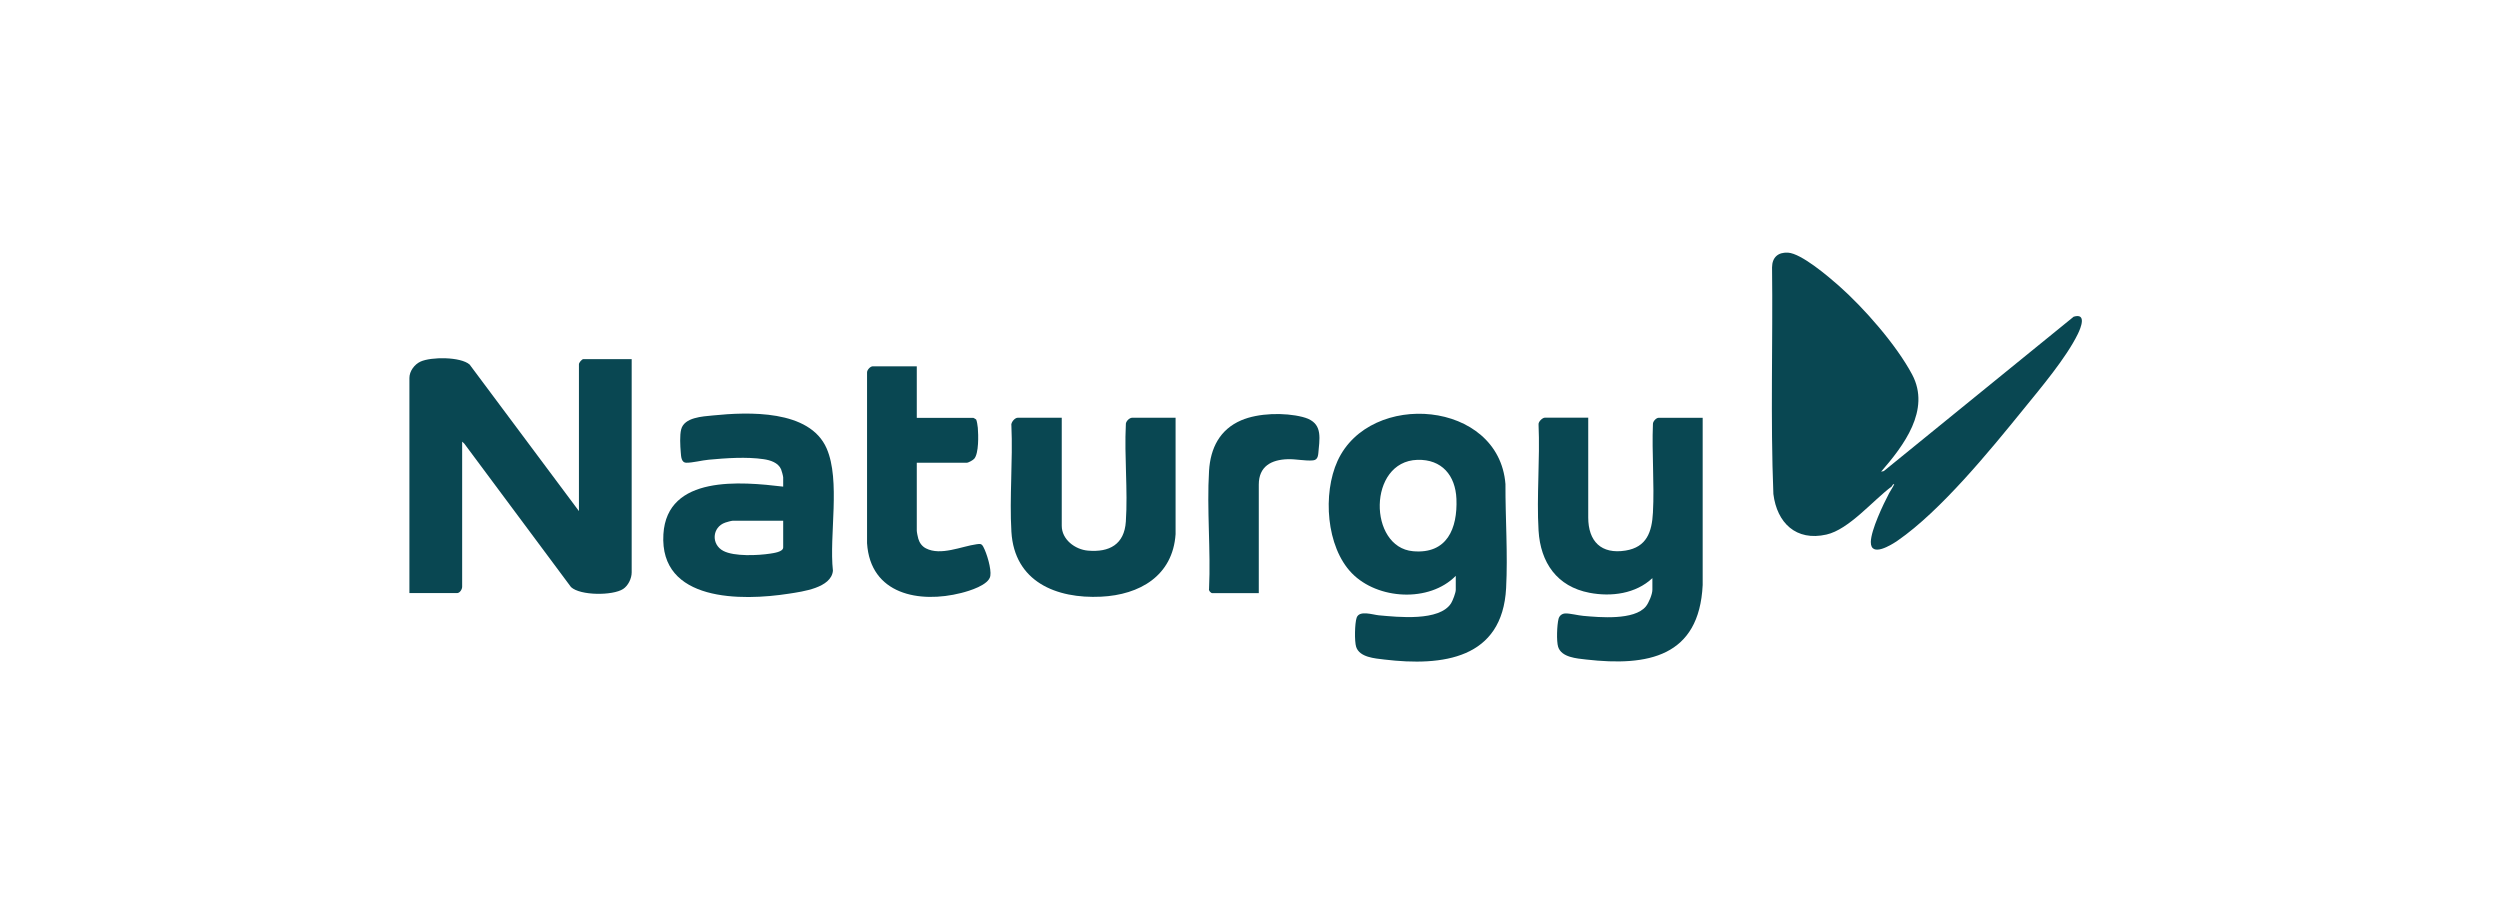 <svg width="287" height="104" viewBox="0 0 287 104" fill="none" xmlns="http://www.w3.org/2000/svg">
<path d="M211.108 32.811C213.998 35.37 217.701 39.59 219.515 42.997C221.673 47.066 218.529 51.183 215.949 54.149L216.26 54.08L238.059 36.356C239.57 35.908 238.894 37.611 238.535 38.342C237.19 41.094 234.28 44.535 232.308 46.963C228.459 51.708 222.811 58.632 217.853 62.059C217.156 62.542 214.749 64.045 214.77 62.218C214.791 60.845 216.198 57.894 216.873 56.618C217.06 56.273 217.294 55.949 217.46 55.59C217.266 55.542 217.239 55.79 217.17 55.845C215.004 57.452 212.26 60.79 209.667 61.369C206.191 62.156 203.998 60.032 203.584 56.714C203.239 48.059 203.536 39.356 203.432 30.687C203.446 29.542 204.122 28.942 205.26 29.004C206.798 29.094 209.901 31.749 211.108 32.811Z" fill="#094752"/>
<path d="M66.462 58.68V41.811C66.462 41.632 66.8 41.225 66.979 41.225H72.517V65.714C72.517 66.404 72.117 67.238 71.531 67.618C70.338 68.39 66.62 68.39 65.552 67.397L53.29 50.914L53.055 50.7V67.362C53.055 67.652 52.793 68.087 52.469 68.087H47V43.39C47 42.604 47.586 41.825 48.283 41.508C49.496 40.956 52.862 40.942 53.91 41.846L66.462 58.673V58.68Z" fill="#094752"/>
<path d="M167.129 66.1C164.081 69.204 158.143 68.838 155.192 65.804C152.24 62.77 151.833 56.673 153.55 52.914C157.281 44.756 172.067 45.956 172.826 55.57C172.812 59.521 173.108 63.563 172.902 67.514C172.474 75.652 165.633 76.514 158.916 75.714C157.833 75.583 156.081 75.466 155.688 74.266C155.481 73.638 155.523 71.549 155.743 70.914C156.054 70.025 157.564 70.569 158.288 70.638C160.454 70.832 165.26 71.369 166.591 69.245C166.778 68.942 167.122 68.045 167.122 67.714V66.1H167.129ZM162.716 52.79C157.005 52.963 157.074 62.825 162.212 63.28C166.122 63.632 167.336 60.673 167.198 57.273C167.088 54.59 165.529 52.708 162.716 52.79Z" fill="#094752"/>
<path d="M182.329 47.962V59.404C182.329 62.148 183.819 63.659 186.619 63.204C189.046 62.811 189.639 61.066 189.757 58.852C189.936 55.521 189.619 52.031 189.757 48.68C189.743 48.376 190.136 47.962 190.412 47.962H195.467V67.162C195.067 75.41 189.177 76.521 182.095 75.714C181.012 75.59 179.26 75.472 178.874 74.259C178.667 73.603 178.743 71.721 178.922 71.038C179.019 70.679 179.308 70.445 179.688 70.424C180.191 70.397 181.17 70.652 181.75 70.7C183.646 70.873 187.598 71.231 188.936 69.631C189.274 69.224 189.694 68.224 189.694 67.707V66.369C187.791 68.162 184.984 68.535 182.474 68.052C178.743 67.341 176.846 64.59 176.626 60.907C176.391 56.935 176.805 52.742 176.626 48.742C176.577 48.418 177.074 47.949 177.35 47.949H182.336L182.329 47.962Z" fill="#094752"/>
<path d="M89.91 55.866V54.804C89.91 54.673 89.737 54.025 89.668 53.873C89.337 53.108 88.427 52.825 87.668 52.714C85.717 52.425 83.323 52.59 81.351 52.776C80.579 52.846 79.524 53.128 78.806 53.121C78.193 53.121 78.193 52.39 78.151 51.921C78.089 51.19 78.02 49.977 78.2 49.287C78.558 47.908 80.648 47.811 81.834 47.694C85.91 47.28 92.944 47.004 94.896 51.473C96.516 55.176 95.172 61.459 95.62 65.521C95.427 67.493 92.151 67.907 90.558 68.156C85.158 68.997 75.689 69.114 76.158 61.328C76.572 54.494 85.089 55.294 89.916 55.866H89.91ZM89.91 59.783H84.096C83.972 59.783 83.42 59.935 83.268 59.99C81.737 60.514 81.62 62.507 83.041 63.245C84.289 63.901 87.027 63.77 88.42 63.556C88.799 63.494 89.91 63.363 89.91 62.845V59.79V59.783Z" fill="#094752"/>
<path d="M121.889 47.963V60.362C121.889 61.935 123.413 63.08 124.882 63.211C127.364 63.431 129.075 62.493 129.247 59.88C129.488 56.266 129.061 52.39 129.247 48.749C129.206 48.39 129.654 47.956 129.971 47.956H134.957V61.321C134.633 66.107 130.833 68.287 126.399 68.5C121.261 68.749 116.447 66.783 116.109 61.045C115.875 57.073 116.289 52.88 116.109 48.88C116.013 48.514 116.496 47.956 116.833 47.956H121.889V47.963Z" fill="#094752"/>
<path d="M105.247 42.059V47.969H111.744C111.744 47.969 112.04 48.121 112.061 48.156C112.144 48.287 112.24 48.928 112.254 49.114C112.323 49.942 112.378 52.052 111.84 52.666C111.702 52.825 111.178 53.121 110.992 53.121H105.247V60.921C105.247 61.087 105.365 61.659 105.42 61.845C105.558 62.321 105.854 62.728 106.303 62.955C107.999 63.831 110.399 62.714 112.109 62.48C112.516 62.424 112.682 62.397 112.882 62.769C113.282 63.507 113.827 65.307 113.689 66.121C113.516 67.169 111.261 67.845 110.351 68.073C105.516 69.3 99.91 68.231 99.537 62.355V42.77C99.523 42.466 99.916 42.052 100.192 42.052H105.247V42.059Z" fill="#094752"/>
<path d="M144.509 68.094H139.178C138.999 68.094 138.73 67.797 138.799 67.583C139.006 63.142 138.53 58.459 138.799 54.046C138.957 51.439 140.033 49.308 142.488 48.253C144.461 47.404 147.461 47.342 149.53 47.866C151.598 48.391 151.592 49.701 151.385 51.577C151.323 52.128 151.378 52.791 150.736 52.852C149.854 52.935 148.764 52.687 147.847 52.715C145.943 52.77 144.509 53.535 144.509 55.632V68.101V68.094Z" fill="#094752"/>
</svg>
